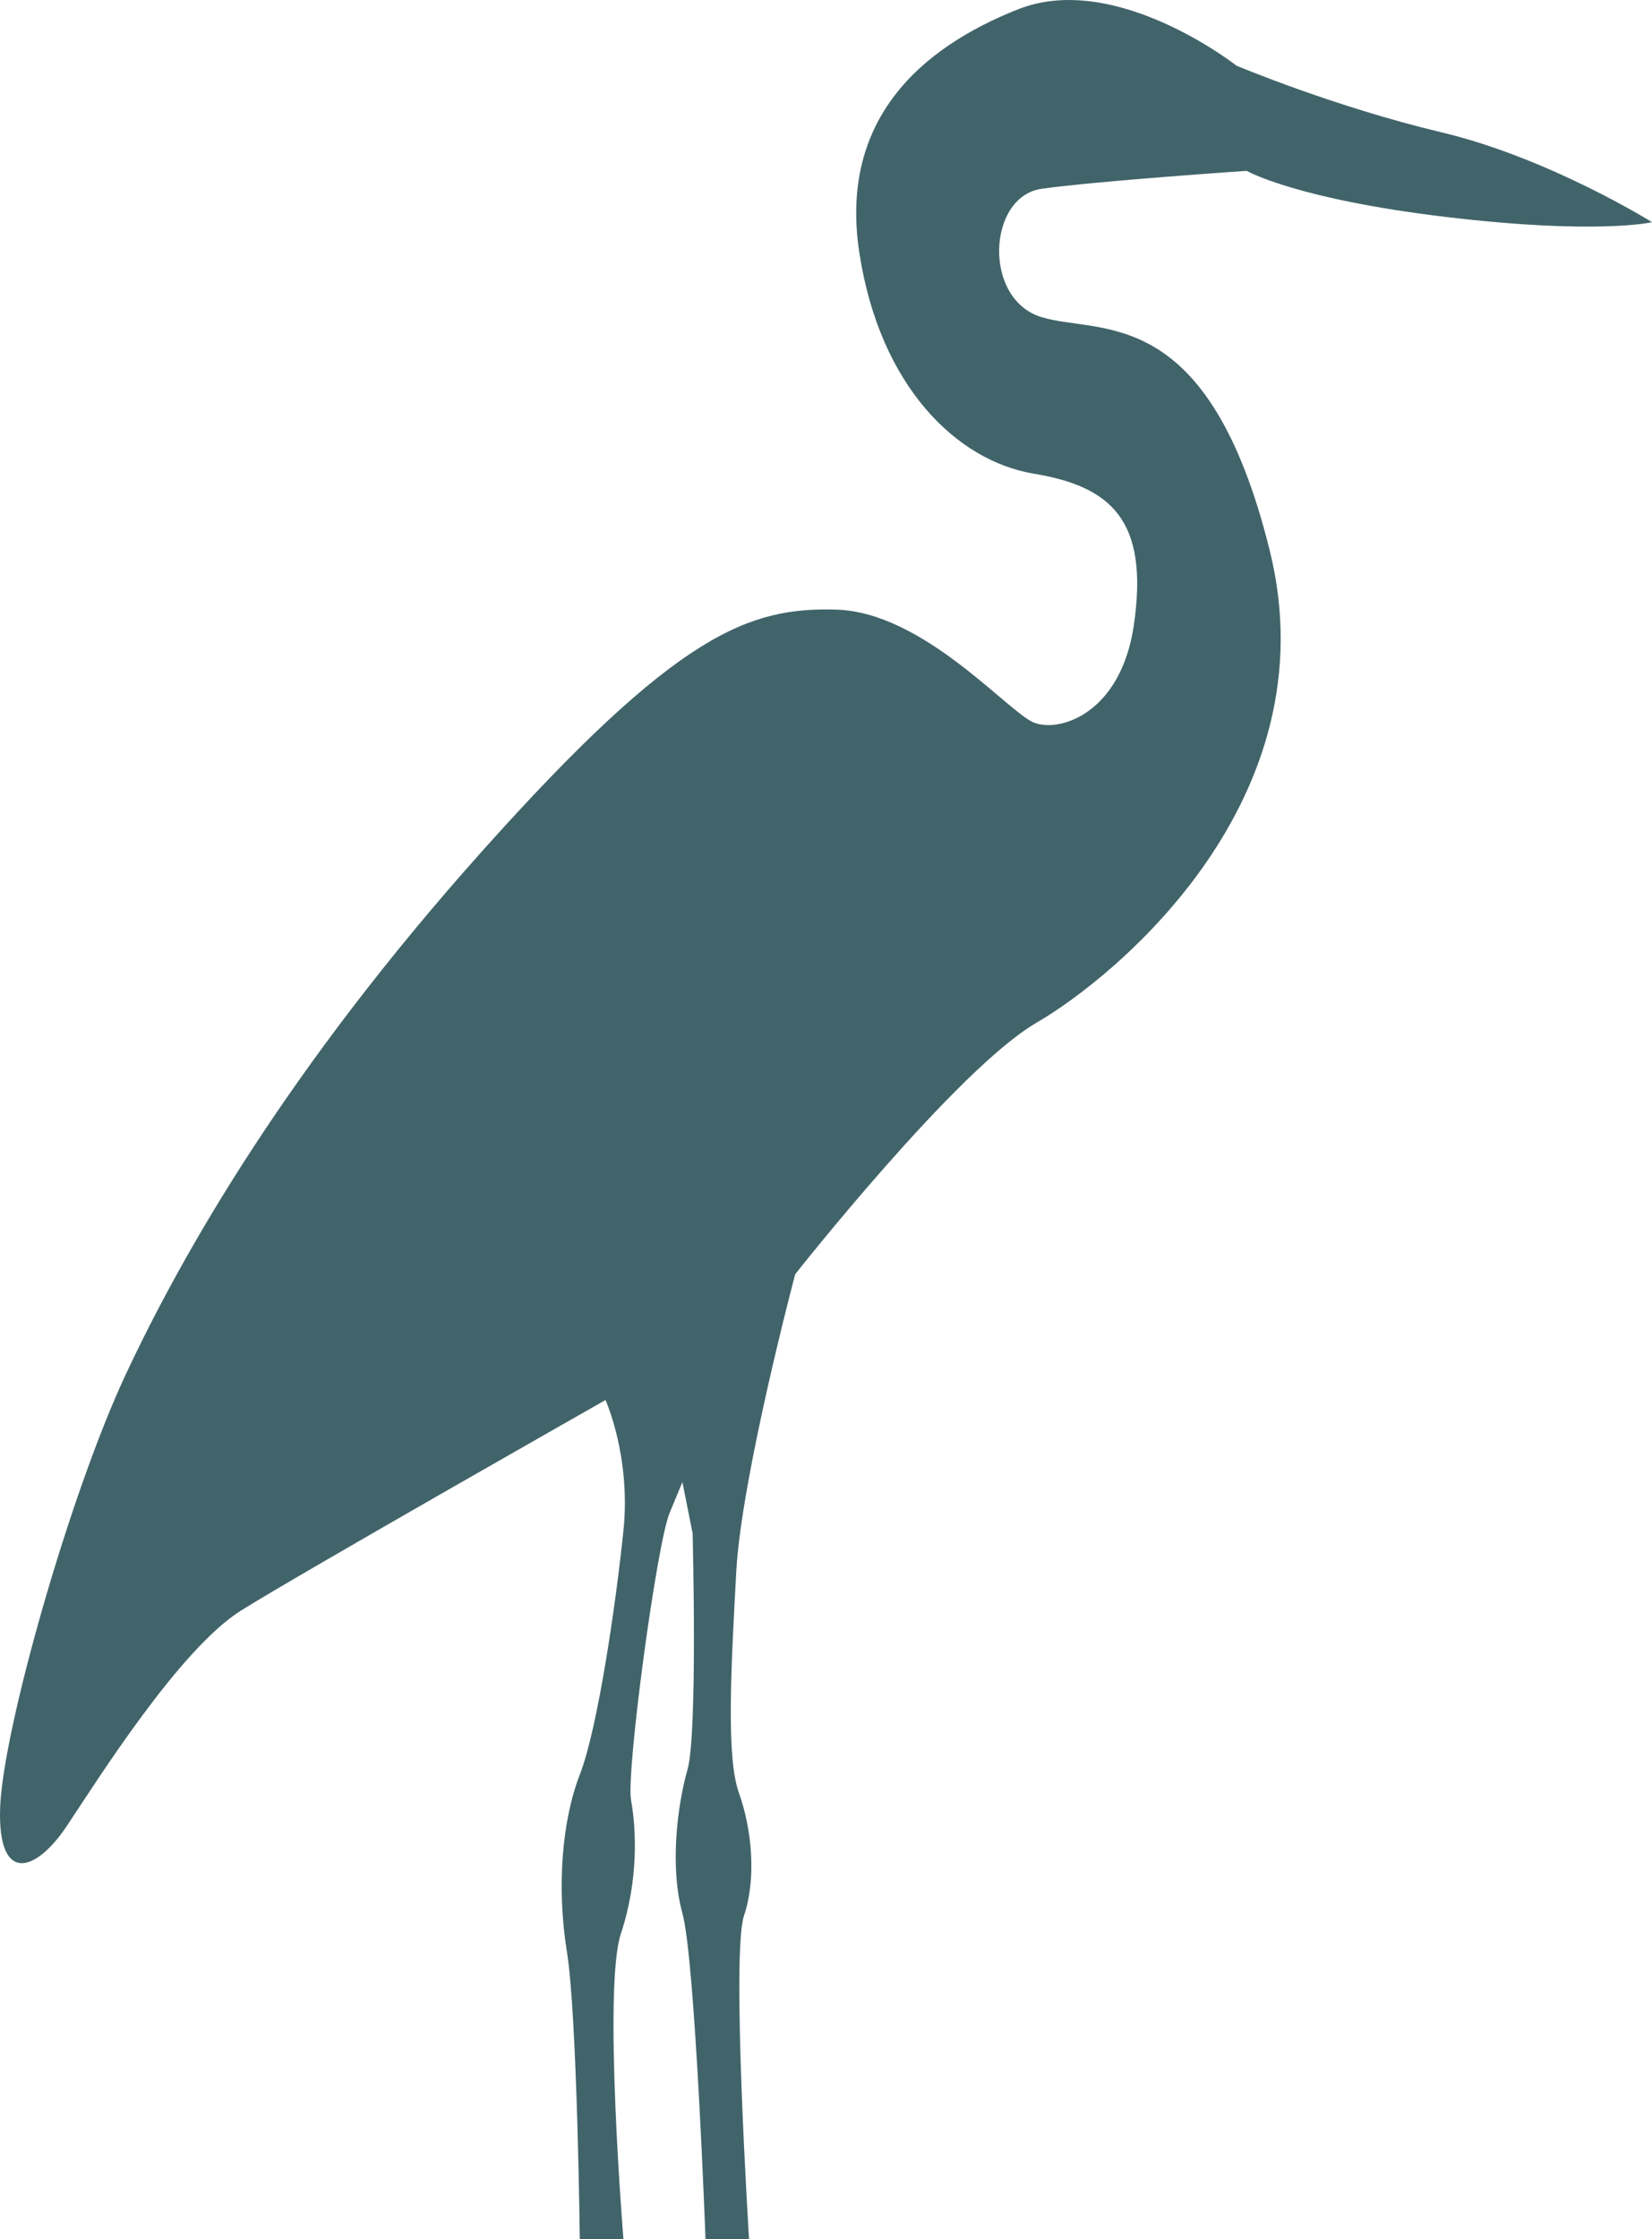 <svg version="1.1" id="图层_1" x="0px" y="0px" width="107.107px" height="145.114px" viewBox="0 0 107.107 145.114" enable-background="new 0 0 107.107 145.114" xml:space="preserve" xmlns="http://www.w3.org/2000/svg" xmlns:xlink="http://www.w3.org/1999/xlink" xmlns:xml="http://www.w3.org/XML/1998/namespace">
  <path fill="#41646A" d="M73.514,40.508c-0.843,5.748-4.825,6.988-6.484,6.322c-1.665-0.668-7.149-7.154-12.805-7.32
	s-10.309,1.498-22.949,15.633C18.633,69.28,11.816,81.252,8.156,89.069c-3.659,7.814-7.982,23.115-8.148,28.102
	c-0.163,4.99,2.331,4.162,4.324,1.17c1.999-2.994,7.318-11.479,11.309-13.971c3.991-2.494,23.617-13.635,23.617-13.635
	s1.659,3.656,1.162,8.477c-0.502,4.826-1.664,12.809-2.829,15.803c-1.162,2.994-1.506,7.314-0.835,11.477
	c0.67,4.152,0.835,18.623,0.835,18.623h2.829c0,0-1.33-16.297-0.166-19.791c1.162-3.49,0.995-6.816,0.661-8.646
	c-0.332-1.832,1.665-16.635,2.5-18.629c0.829-1.994,0.829-1.994,0.829-1.994l0.662,3.326c0,0,0.334,12.969-0.33,15.297
	c-0.666,2.33-1.161,6.322-0.332,9.318c0.83,2.996,1.497,21.119,1.497,21.119h2.824c0,0-1.162-18.461-0.33-20.955
	c0.83-2.492,0.498-5.652-0.332-7.98c-0.832-2.326-0.5-8.152-0.169-14.303c0.331-6.152,3.822-19.293,3.822-19.293
	S62.035,69.28,67.195,66.286c5.156-2.99,19.121-14.467,15.13-30.598c-3.993-16.135-10.979-13.971-14.8-15.135
	c-3.826-1.164-3.495-7.816,0-8.316c3.493-0.5,13.305-1.164,13.305-1.164s3.16,1.828,12.97,2.994
	c9.812,1.164,13.308,0.332,13.308,0.332s-6.659-4.158-13.639-5.82c-6.986-1.662-13.304-4.324-13.304-4.324s-7.82-6.152-14.139-3.66
	c-6.317,2.494-11.638,7.152-10.309,15.799c1.329,8.65,6.317,13.473,11.308,14.305C72.016,31.528,74.508,33.692,73.514,40.508z" class="color c1"/>
</svg>
